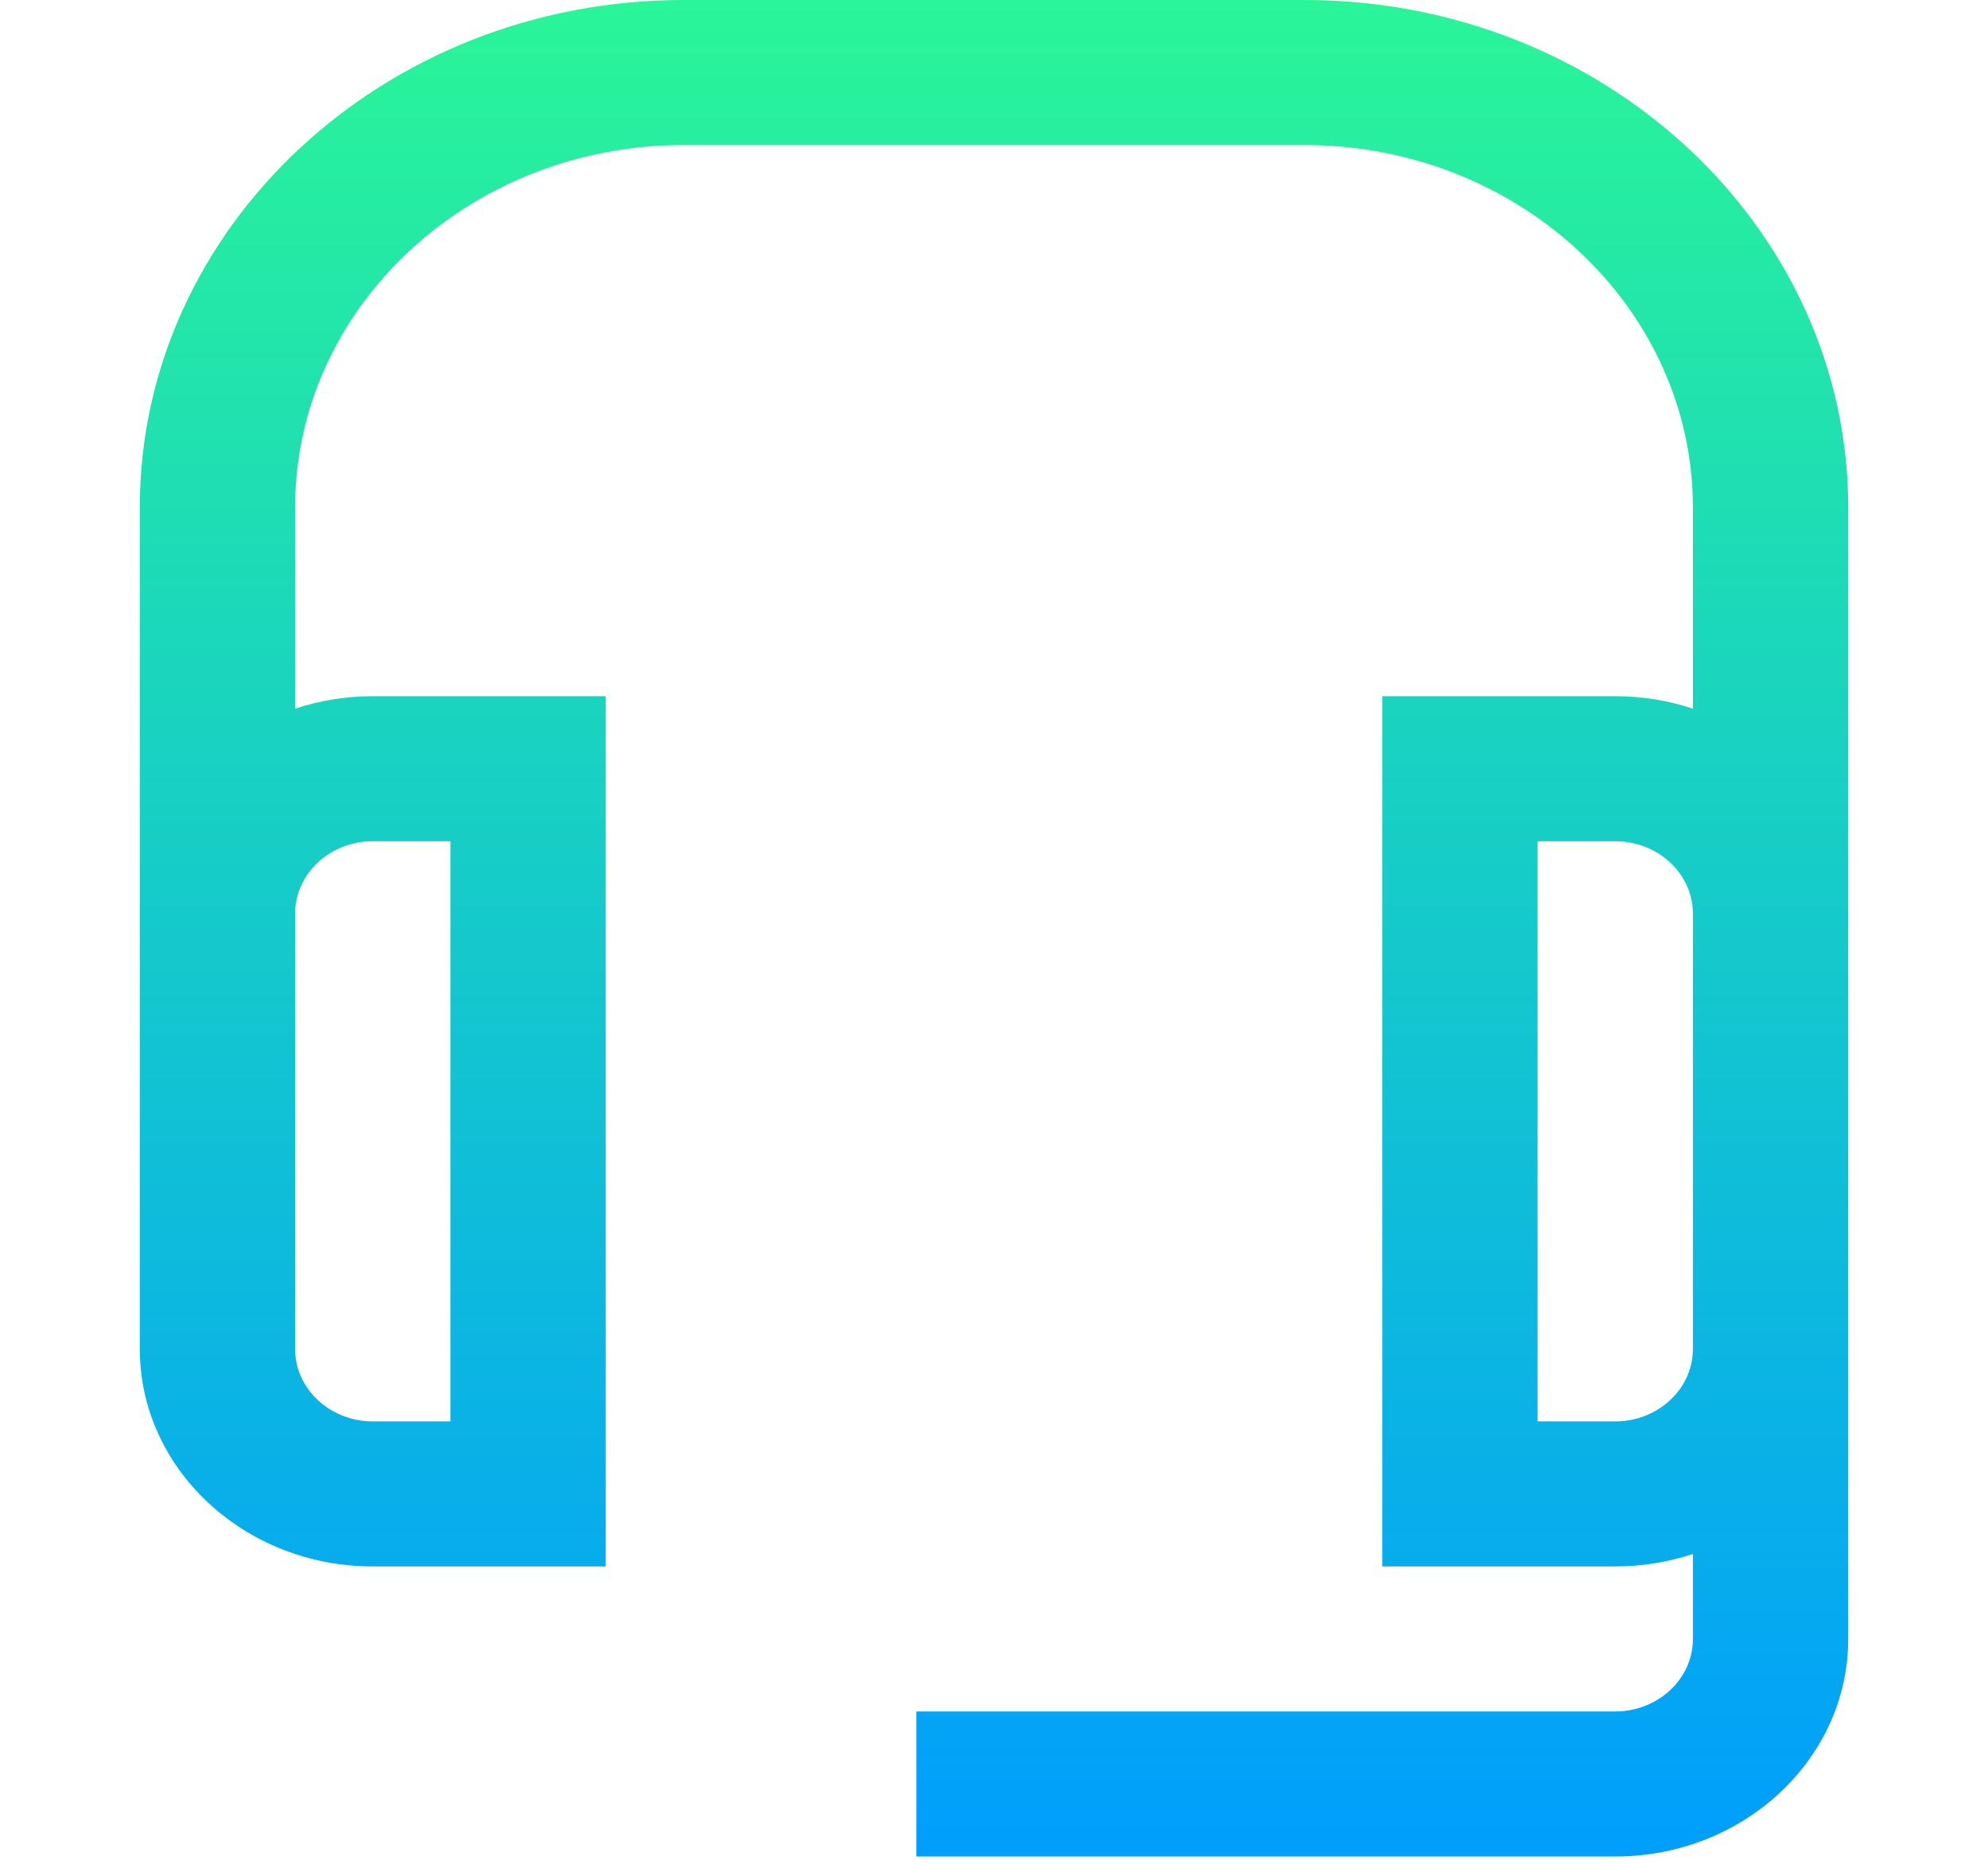 <svg width="80" height="75" viewBox="0 0 80 75" fill="none" xmlns="http://www.w3.org/2000/svg">
<g clip-path="url(#clip0)">
<path d="M52.5 0H27.5C15.438 0 5.625 9.164 5.625 20.427V54.279C5.625 59.106 9.831 63.033 15 63.033H24.375V28.015H15C13.905 28.015 12.853 28.193 11.875 28.517V20.427C11.875 12.382 18.884 5.836 27.5 5.836H52.5C61.116 5.836 68.125 12.382 68.125 20.427V28.517C67.147 28.193 66.096 28.015 65 28.015H55.625V63.033H65C66.096 63.033 67.147 62.855 68.125 62.531V65.951C68.125 67.56 66.723 68.87 65 68.87H36.875V74.706H65C70.169 74.706 74.375 70.779 74.375 65.951C74.375 64.64 74.375 21.27 74.375 20.427C74.375 9.164 64.562 0 52.5 0ZM15 33.851H18.125V57.197H15C13.277 57.197 11.875 55.888 11.875 54.279C11.875 53.316 11.875 37.803 11.875 36.769C11.875 35.16 13.277 33.851 15 33.851ZM68.125 54.279C68.125 55.888 66.723 57.197 65 57.197H61.875V33.851H65C66.723 33.851 68.125 35.16 68.125 36.769V54.279Z" fill="url(#paint0_linear)"/>
</g>
<defs>
<linearGradient id="paint0_linear" x1="40" y1="74.706" x2="40" y2="0" gradientUnits="userSpaceOnUse">
<stop stop-color="#009EFD"/>
<stop offset="1" stop-color="#2AF598"/>
</linearGradient>
<clipPath id="clip0">
<rect width="80" height="74.706" fill="white"/>
</clipPath>
</defs>
</svg>
